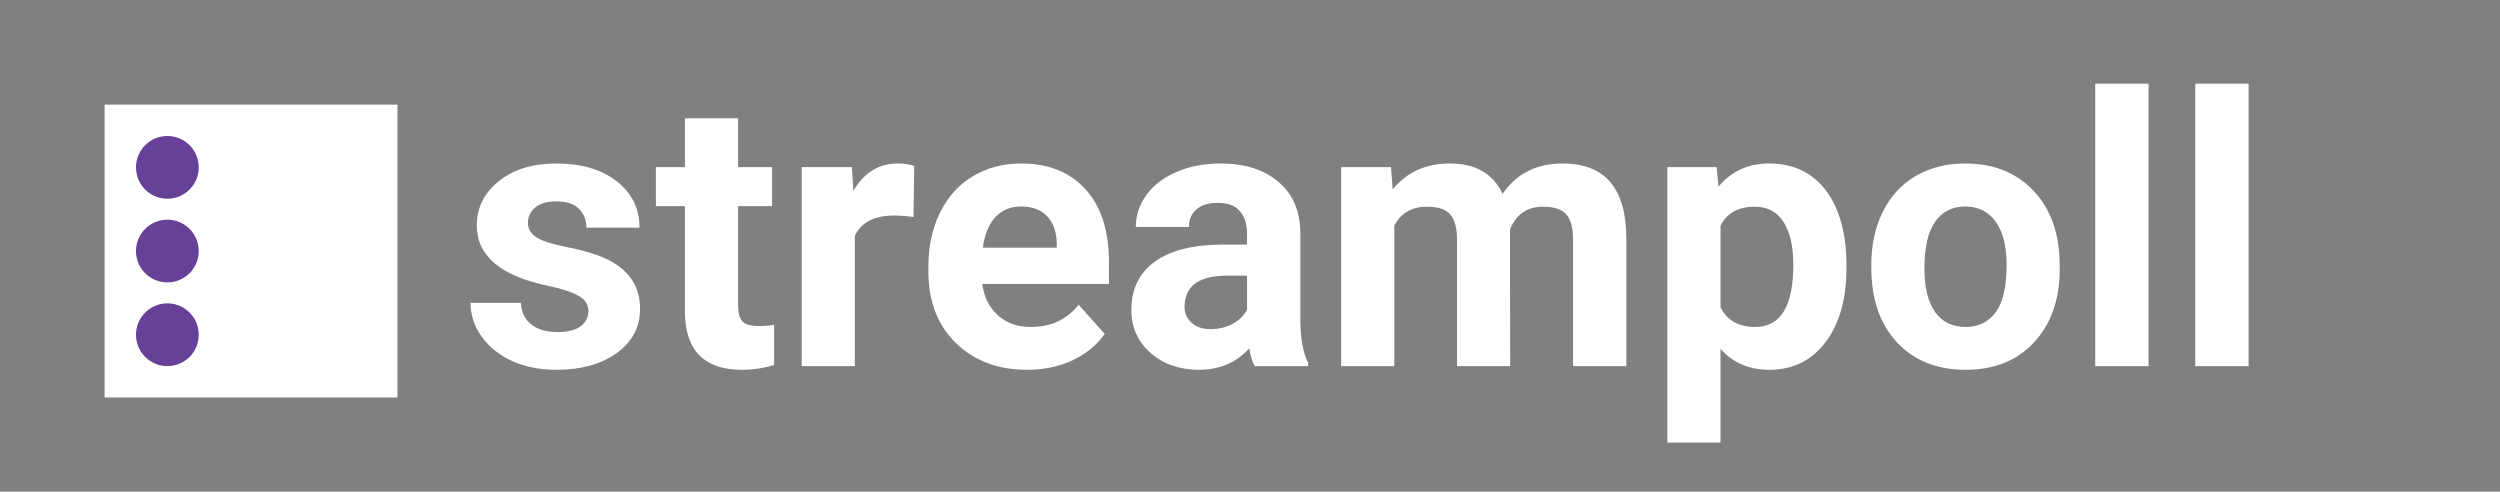 <svg width="239" height="47" viewBox="0 0 239 47" fill="none" xmlns="http://www.w3.org/2000/svg">
<rect x="0" y="0" width="239" height="47" fill="#808080" stroke="none"/>
<path d="M56.252 29.744C56.252 29.123 55.941 28.637 55.32 28.285C54.711 27.922 53.727 27.6 52.367 27.318C47.844 26.369 45.582 24.447 45.582 21.553C45.582 19.865 46.279 18.459 47.674 17.334C49.08 16.197 50.914 15.629 53.176 15.629C55.59 15.629 57.518 16.197 58.959 17.334C60.412 18.471 61.139 19.947 61.139 21.764H56.059C56.059 21.037 55.824 20.439 55.355 19.971C54.887 19.49 54.154 19.25 53.158 19.25C52.303 19.25 51.641 19.443 51.172 19.83C50.703 20.217 50.469 20.709 50.469 21.307C50.469 21.869 50.732 22.326 51.26 22.678C51.799 23.018 52.701 23.316 53.967 23.574C55.232 23.82 56.299 24.102 57.166 24.418C59.85 25.402 61.191 27.107 61.191 29.533C61.191 31.268 60.447 32.674 58.959 33.752C57.471 34.818 55.549 35.352 53.193 35.352C51.6 35.352 50.182 35.07 48.94 34.508C47.709 33.934 46.742 33.154 46.039 32.17C45.336 31.174 44.984 30.102 44.984 28.953H49.801C49.848 29.855 50.182 30.547 50.803 31.027C51.424 31.508 52.256 31.748 53.299 31.748C54.272 31.748 55.004 31.566 55.496 31.203C56 30.828 56.252 30.342 56.252 29.744ZM70.561 11.305V15.98H73.812V19.707H70.561V29.199C70.561 29.902 70.695 30.406 70.965 30.711C71.234 31.016 71.75 31.168 72.512 31.168C73.074 31.168 73.572 31.127 74.006 31.045V34.895C73.01 35.199 71.984 35.352 70.93 35.352C67.367 35.352 65.551 33.553 65.481 29.955V19.707H62.703V15.98H65.481V11.305H70.561ZM87.33 20.744C86.639 20.65 86.029 20.604 85.502 20.604C83.58 20.604 82.32 21.254 81.723 22.555V35H76.643V15.98H81.441L81.582 18.248C82.602 16.502 84.014 15.629 85.818 15.629C86.381 15.629 86.908 15.705 87.4 15.857L87.33 20.744ZM98.193 35.352C95.404 35.352 93.131 34.496 91.373 32.785C89.627 31.074 88.754 28.795 88.754 25.947V25.455C88.754 23.545 89.123 21.84 89.861 20.34C90.6 18.828 91.643 17.668 92.99 16.859C94.35 16.039 95.897 15.629 97.631 15.629C100.232 15.629 102.277 16.449 103.766 18.09C105.266 19.73 106.016 22.057 106.016 25.068V27.143H93.904C94.068 28.385 94.561 29.381 95.381 30.131C96.213 30.881 97.262 31.256 98.527 31.256C100.484 31.256 102.014 30.547 103.115 29.129L105.611 31.924C104.85 33.002 103.818 33.846 102.518 34.455C101.217 35.053 99.775 35.352 98.193 35.352ZM97.613 19.742C96.606 19.742 95.785 20.082 95.152 20.762C94.531 21.441 94.133 22.414 93.957 23.68H101.023V23.275C101 22.15 100.695 21.283 100.109 20.674C99.523 20.053 98.691 19.742 97.613 19.742ZM119.938 35C119.703 34.543 119.533 33.975 119.428 33.295C118.197 34.666 116.598 35.352 114.629 35.352C112.766 35.352 111.219 34.812 109.988 33.734C108.77 32.656 108.16 31.297 108.16 29.656C108.16 27.641 108.904 26.094 110.393 25.016C111.893 23.938 114.055 23.393 116.879 23.381H119.217V22.291C119.217 21.412 118.988 20.709 118.531 20.182C118.086 19.654 117.377 19.391 116.404 19.391C115.549 19.391 114.875 19.596 114.383 20.006C113.902 20.416 113.662 20.979 113.662 21.693H108.582C108.582 20.592 108.922 19.572 109.602 18.635C110.281 17.697 111.242 16.965 112.484 16.438C113.727 15.898 115.121 15.629 116.668 15.629C119.012 15.629 120.869 16.221 122.24 17.404C123.623 18.576 124.314 20.229 124.314 22.361V30.605C124.326 32.41 124.578 33.775 125.07 34.701V35H119.938ZM115.736 31.467C116.486 31.467 117.178 31.303 117.811 30.975C118.443 30.635 118.912 30.184 119.217 29.621V26.352H117.318C114.775 26.352 113.422 27.23 113.258 28.988L113.24 29.287C113.24 29.92 113.463 30.441 113.908 30.852C114.354 31.262 114.963 31.467 115.736 31.467ZM132.98 15.98L133.139 18.107C134.486 16.455 136.309 15.629 138.605 15.629C141.055 15.629 142.736 16.596 143.65 18.529C144.986 16.596 146.891 15.629 149.363 15.629C151.426 15.629 152.961 16.232 153.969 17.439C154.977 18.635 155.48 20.439 155.48 22.854V35H150.383V22.871C150.383 21.793 150.172 21.008 149.75 20.516C149.328 20.012 148.584 19.76 147.518 19.76C145.994 19.76 144.939 20.486 144.354 21.939L144.371 35H139.291V22.889C139.291 21.787 139.074 20.99 138.641 20.498C138.207 20.006 137.469 19.76 136.426 19.76C134.984 19.76 133.941 20.357 133.297 21.553V35H128.217V15.98H132.98ZM176.521 25.666C176.521 28.596 175.854 30.945 174.518 32.715C173.193 34.473 171.4 35.352 169.139 35.352C167.217 35.352 165.664 34.684 164.48 33.348V42.312H159.4V15.98H164.111L164.287 17.844C165.518 16.367 167.123 15.629 169.104 15.629C171.447 15.629 173.27 16.496 174.57 18.23C175.871 19.965 176.521 22.355 176.521 25.402V25.666ZM171.441 25.297C171.441 23.527 171.125 22.162 170.492 21.201C169.871 20.24 168.963 19.76 167.768 19.76C166.174 19.76 165.078 20.369 164.48 21.588V29.375C165.102 30.629 166.209 31.256 167.803 31.256C170.229 31.256 171.441 29.27 171.441 25.297ZM178.895 25.314C178.895 23.428 179.258 21.746 179.984 20.27C180.711 18.793 181.754 17.65 183.113 16.842C184.484 16.033 186.072 15.629 187.877 15.629C190.443 15.629 192.535 16.414 194.152 17.984C195.781 19.555 196.689 21.688 196.877 24.383L196.912 25.684C196.912 28.602 196.098 30.945 194.469 32.715C192.84 34.473 190.654 35.352 187.912 35.352C185.17 35.352 182.979 34.473 181.338 32.715C179.709 30.957 178.895 28.566 178.895 25.543V25.314ZM183.975 25.684C183.975 27.488 184.314 28.871 184.994 29.832C185.674 30.781 186.646 31.256 187.912 31.256C189.143 31.256 190.104 30.787 190.795 29.85C191.486 28.9 191.832 27.389 191.832 25.314C191.832 23.545 191.486 22.174 190.795 21.201C190.104 20.229 189.131 19.742 187.877 19.742C186.635 19.742 185.674 20.229 184.994 21.201C184.314 22.162 183.975 23.656 183.975 25.684ZM205.402 35H200.305V8H205.402V35ZM214.965 35H209.867V8H214.965V35Z" fill="white"/>
<rect x="10" y="10" width="28" height="28" fill="white"/>
<circle cx="16" cy="16" r="3" fill="#674198"/>
<circle cx="16" cy="24" r="3" fill="#674198"/>
<circle cx="16" cy="32" r="3" fill="#674198"/>
</svg>
